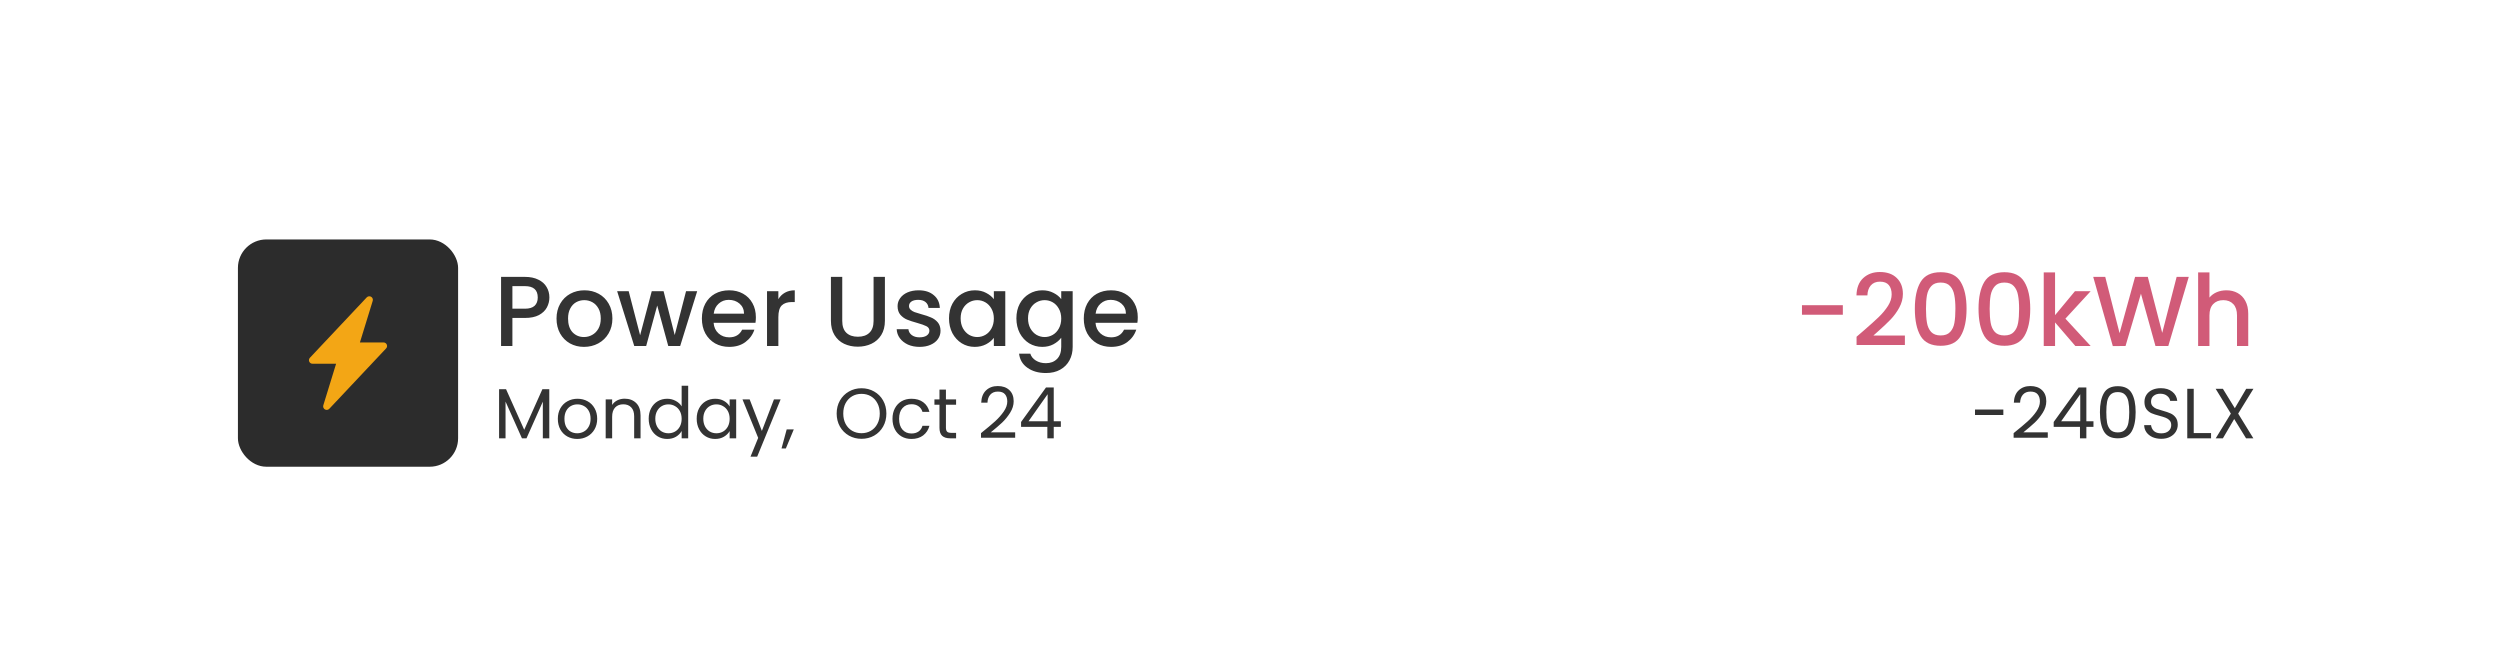 <svg width="352" height="91" viewBox="0 0 352 91" fill="none" xmlns="http://www.w3.org/2000/svg">
<g filter="url(#filter0_dd_307_36147)">
<rect x="12.5" y="0.715" width="327" height="66" rx="8" fill="white"/>
<rect x="33.5" y="17.714" width="31" height="32.001" rx="4" fill="#2C2C2C"/>
<path d="M52.251 25.783C52.349 25.84 52.425 25.928 52.466 26.033C52.507 26.139 52.511 26.255 52.478 26.363L50.677 32.215H54C54.098 32.215 54.193 32.243 54.275 32.297C54.356 32.351 54.42 32.427 54.459 32.517C54.498 32.606 54.51 32.705 54.493 32.801C54.476 32.898 54.431 32.987 54.364 33.058L46.364 41.558C46.287 41.64 46.184 41.694 46.072 41.71C45.96 41.726 45.846 41.704 45.748 41.648C45.651 41.591 45.575 41.502 45.534 41.397C45.493 41.292 45.489 41.176 45.522 41.068L47.323 35.215H44C43.902 35.215 43.807 35.186 43.725 35.133C43.644 35.079 43.58 35.003 43.541 34.913C43.502 34.823 43.49 34.724 43.507 34.628C43.524 34.532 43.569 34.443 43.636 34.372L51.636 25.872C51.713 25.79 51.816 25.736 51.928 25.72C52.039 25.703 52.153 25.725 52.251 25.782V25.783Z" fill="#F3A615"/>
<path opacity="0.8" d="M77.354 25.883C77.354 26.378 77.237 26.844 77.004 27.283C76.771 27.721 76.397 28.081 75.884 28.361C75.371 28.631 74.713 28.767 73.91 28.767H72.146V32.715H70.55V22.985H73.91C74.657 22.985 75.287 23.116 75.8 23.377C76.323 23.629 76.71 23.974 76.962 24.413C77.224 24.852 77.354 25.341 77.354 25.883ZM73.91 27.465C74.517 27.465 74.969 27.329 75.268 27.059C75.567 26.779 75.716 26.387 75.716 25.883C75.716 24.819 75.114 24.287 73.91 24.287H72.146V27.465H73.91ZM82.222 32.841C81.494 32.841 80.836 32.678 80.248 32.351C79.66 32.015 79.198 31.548 78.862 30.951C78.526 30.344 78.358 29.644 78.358 28.851C78.358 28.067 78.531 27.372 78.876 26.765C79.222 26.158 79.693 25.692 80.29 25.365C80.888 25.038 81.555 24.875 82.292 24.875C83.03 24.875 83.697 25.038 84.294 25.365C84.892 25.692 85.363 26.158 85.708 26.765C86.054 27.372 86.226 28.067 86.226 28.851C86.226 29.635 86.049 30.33 85.694 30.937C85.34 31.544 84.854 32.015 84.238 32.351C83.632 32.678 82.96 32.841 82.222 32.841ZM82.222 31.455C82.633 31.455 83.016 31.357 83.37 31.161C83.734 30.965 84.028 30.671 84.252 30.279C84.476 29.887 84.588 29.411 84.588 28.851C84.588 28.291 84.481 27.82 84.266 27.437C84.052 27.045 83.767 26.751 83.412 26.555C83.058 26.359 82.675 26.261 82.264 26.261C81.854 26.261 81.471 26.359 81.116 26.555C80.771 26.751 80.496 27.045 80.29 27.437C80.085 27.82 79.982 28.291 79.982 28.851C79.982 29.681 80.192 30.326 80.612 30.783C81.042 31.231 81.578 31.455 82.222 31.455ZM98.164 25.001L95.77 32.715H94.09L92.536 27.017L90.982 32.715H89.302L86.894 25.001H88.518L90.128 31.203L91.766 25.001H93.432L95 31.175L96.596 25.001H98.164ZM106.427 28.669C106.427 28.958 106.408 29.22 106.371 29.453H100.477C100.524 30.069 100.752 30.564 101.163 30.937C101.574 31.31 102.078 31.497 102.675 31.497C103.534 31.497 104.14 31.137 104.495 30.419H106.217C105.984 31.128 105.559 31.712 104.943 32.169C104.336 32.617 103.58 32.841 102.675 32.841C101.938 32.841 101.275 32.678 100.687 32.351C100.108 32.015 99.651 31.548 99.315 30.951C98.988 30.344 98.825 29.644 98.825 28.851C98.825 28.058 98.984 27.362 99.301 26.765C99.627 26.158 100.08 25.692 100.659 25.365C101.247 25.038 101.919 24.875 102.675 24.875C103.403 24.875 104.052 25.034 104.621 25.351C105.19 25.668 105.634 26.116 105.951 26.695C106.268 27.264 106.427 27.922 106.427 28.669ZM104.761 28.165C104.752 27.577 104.542 27.105 104.131 26.751C103.72 26.396 103.212 26.219 102.605 26.219C102.054 26.219 101.583 26.396 101.191 26.751C100.799 27.096 100.566 27.567 100.491 28.165H104.761ZM109.593 26.121C109.827 25.729 110.135 25.425 110.517 25.211C110.909 24.987 111.371 24.875 111.903 24.875V26.527H111.497C110.872 26.527 110.396 26.686 110.069 27.003C109.752 27.32 109.593 27.871 109.593 28.655V32.715H107.997V25.001H109.593V26.121ZM118.589 22.985V29.187C118.589 29.924 118.781 30.48 119.163 30.853C119.555 31.226 120.097 31.413 120.787 31.413C121.487 31.413 122.029 31.226 122.411 30.853C122.803 30.48 122.999 29.924 122.999 29.187V22.985H124.595V29.159C124.595 29.952 124.423 30.624 124.077 31.175C123.732 31.726 123.27 32.136 122.691 32.407C122.113 32.678 121.473 32.813 120.773 32.813C120.073 32.813 119.434 32.678 118.855 32.407C118.286 32.136 117.833 31.726 117.497 31.175C117.161 30.624 116.993 29.952 116.993 29.159V22.985H118.589ZM129.473 32.841C128.867 32.841 128.321 32.733 127.835 32.519C127.359 32.295 126.981 31.996 126.701 31.623C126.421 31.24 126.272 30.816 126.253 30.349H127.905C127.933 30.675 128.087 30.951 128.367 31.175C128.657 31.39 129.016 31.497 129.445 31.497C129.893 31.497 130.239 31.413 130.481 31.245C130.733 31.067 130.859 30.843 130.859 30.573C130.859 30.284 130.719 30.069 130.439 29.929C130.169 29.789 129.735 29.635 129.137 29.467C128.559 29.308 128.087 29.154 127.723 29.005C127.359 28.855 127.042 28.627 126.771 28.319C126.51 28.011 126.379 27.605 126.379 27.101C126.379 26.69 126.501 26.317 126.743 25.981C126.986 25.636 127.331 25.365 127.779 25.169C128.237 24.973 128.759 24.875 129.347 24.875C130.225 24.875 130.929 25.099 131.461 25.547C132.003 25.985 132.292 26.587 132.329 27.353H130.733C130.705 27.008 130.565 26.732 130.313 26.527C130.061 26.322 129.721 26.219 129.291 26.219C128.871 26.219 128.549 26.298 128.325 26.457C128.101 26.616 127.989 26.826 127.989 27.087C127.989 27.292 128.064 27.465 128.213 27.605C128.363 27.745 128.545 27.857 128.759 27.941C128.974 28.015 129.291 28.113 129.711 28.235C130.271 28.384 130.729 28.538 131.083 28.697C131.447 28.846 131.76 29.07 132.021 29.369C132.283 29.668 132.418 30.064 132.427 30.559C132.427 30.997 132.306 31.39 132.063 31.735C131.821 32.08 131.475 32.351 131.027 32.547C130.589 32.743 130.071 32.841 129.473 32.841ZM133.62 28.823C133.62 28.048 133.778 27.362 134.096 26.765C134.422 26.168 134.861 25.706 135.412 25.379C135.972 25.043 136.588 24.875 137.26 24.875C137.866 24.875 138.394 24.996 138.842 25.239C139.299 25.472 139.663 25.766 139.934 26.121V25.001H141.544V32.715H139.934V31.567C139.663 31.931 139.294 32.234 138.828 32.477C138.361 32.719 137.829 32.841 137.232 32.841C136.569 32.841 135.962 32.673 135.412 32.337C134.861 31.991 134.422 31.515 134.096 30.909C133.778 30.293 133.62 29.598 133.62 28.823ZM139.934 28.851C139.934 28.319 139.822 27.857 139.598 27.465C139.383 27.073 139.098 26.774 138.744 26.569C138.389 26.363 138.006 26.261 137.596 26.261C137.185 26.261 136.802 26.363 136.448 26.569C136.093 26.765 135.804 27.059 135.58 27.451C135.365 27.834 135.258 28.291 135.258 28.823C135.258 29.355 135.365 29.822 135.58 30.223C135.804 30.624 136.093 30.932 136.448 31.147C136.812 31.352 137.194 31.455 137.596 31.455C138.006 31.455 138.389 31.352 138.744 31.147C139.098 30.942 139.383 30.643 139.598 30.251C139.822 29.849 139.934 29.383 139.934 28.851ZM146.748 24.875C147.345 24.875 147.873 24.996 148.33 25.239C148.797 25.472 149.161 25.766 149.422 26.121V25.001H151.032V32.841C151.032 33.55 150.883 34.18 150.584 34.731C150.285 35.291 149.851 35.73 149.282 36.047C148.722 36.364 148.05 36.523 147.266 36.523C146.221 36.523 145.353 36.276 144.662 35.781C143.971 35.295 143.579 34.633 143.486 33.793H145.068C145.189 34.194 145.446 34.516 145.838 34.759C146.239 35.011 146.715 35.137 147.266 35.137C147.91 35.137 148.428 34.941 148.82 34.549C149.221 34.157 149.422 33.587 149.422 32.841V31.553C149.151 31.917 148.783 32.225 148.316 32.477C147.859 32.719 147.336 32.841 146.748 32.841C146.076 32.841 145.46 32.673 144.9 32.337C144.349 31.991 143.911 31.515 143.584 30.909C143.267 30.293 143.108 29.598 143.108 28.823C143.108 28.048 143.267 27.362 143.584 26.765C143.911 26.168 144.349 25.706 144.9 25.379C145.46 25.043 146.076 24.875 146.748 24.875ZM149.422 28.851C149.422 28.319 149.31 27.857 149.086 27.465C148.871 27.073 148.587 26.774 148.232 26.569C147.877 26.363 147.495 26.261 147.084 26.261C146.673 26.261 146.291 26.363 145.936 26.569C145.581 26.765 145.292 27.059 145.068 27.451C144.853 27.834 144.746 28.291 144.746 28.823C144.746 29.355 144.853 29.822 145.068 30.223C145.292 30.624 145.581 30.932 145.936 31.147C146.3 31.352 146.683 31.455 147.084 31.455C147.495 31.455 147.877 31.352 148.232 31.147C148.587 30.942 148.871 30.643 149.086 30.251C149.31 29.849 149.422 29.383 149.422 28.851ZM160.198 28.669C160.198 28.958 160.18 29.22 160.142 29.453H154.248C154.295 30.069 154.524 30.564 154.934 30.937C155.345 31.31 155.849 31.497 156.446 31.497C157.305 31.497 157.912 31.137 158.266 30.419H159.988C159.755 31.128 159.33 31.712 158.714 32.169C158.108 32.617 157.352 32.841 156.446 32.841C155.709 32.841 155.046 32.678 154.458 32.351C153.88 32.015 153.422 31.548 153.086 30.951C152.76 30.344 152.596 29.644 152.596 28.851C152.596 28.058 152.755 27.362 153.072 26.765C153.399 26.158 153.852 25.692 154.43 25.365C155.018 25.038 155.69 24.875 156.446 24.875C157.174 24.875 157.823 25.034 158.392 25.351C158.962 25.668 159.405 26.116 159.722 26.695C160.04 27.264 160.198 27.922 160.198 28.669ZM158.532 28.165C158.523 27.577 158.313 27.105 157.902 26.751C157.492 26.396 156.983 26.219 156.376 26.219C155.826 26.219 155.354 26.396 154.962 26.751C154.57 27.096 154.337 27.567 154.262 28.165H158.532Z" fill="black"/>
<path opacity="0.8" d="M77.34 38.795V45.715H76.43V40.555L74.13 45.715H73.49L71.18 40.545V45.715H70.27V38.795H71.25L73.81 44.515L76.37 38.795H77.34ZM81.273 45.805C80.76 45.805 80.293 45.688 79.874 45.455C79.46 45.221 79.133 44.892 78.894 44.465C78.66 44.032 78.543 43.532 78.543 42.965C78.543 42.405 78.663 41.911 78.903 41.485C79.15 41.051 79.484 40.721 79.903 40.495C80.323 40.261 80.793 40.145 81.314 40.145C81.834 40.145 82.303 40.261 82.724 40.495C83.144 40.721 83.474 41.048 83.713 41.475C83.96 41.901 84.084 42.398 84.084 42.965C84.084 43.532 83.957 44.032 83.704 44.465C83.457 44.892 83.12 45.221 82.694 45.455C82.267 45.688 81.793 45.805 81.273 45.805ZM81.273 45.005C81.6 45.005 81.907 44.928 82.194 44.775C82.48 44.621 82.71 44.392 82.883 44.085C83.064 43.778 83.153 43.405 83.153 42.965C83.153 42.525 83.067 42.151 82.894 41.845C82.72 41.538 82.493 41.312 82.213 41.165C81.933 41.011 81.63 40.935 81.303 40.935C80.97 40.935 80.663 41.011 80.383 41.165C80.11 41.312 79.89 41.538 79.724 41.845C79.557 42.151 79.474 42.525 79.474 42.965C79.474 43.411 79.553 43.788 79.713 44.095C79.88 44.401 80.1 44.632 80.374 44.785C80.647 44.931 80.947 45.005 81.273 45.005ZM87.95 40.135C88.617 40.135 89.157 40.338 89.57 40.745C89.983 41.145 90.19 41.725 90.19 42.485V45.715H89.29V42.615C89.29 42.068 89.153 41.651 88.88 41.365C88.607 41.072 88.233 40.925 87.76 40.925C87.28 40.925 86.897 41.075 86.61 41.375C86.33 41.675 86.19 42.111 86.19 42.685V45.715H85.28V40.235H86.19V41.015C86.37 40.735 86.613 40.518 86.92 40.365C87.233 40.212 87.577 40.135 87.95 40.135ZM91.336 42.955C91.336 42.395 91.45 41.905 91.676 41.485C91.903 41.058 92.213 40.728 92.606 40.495C93.006 40.261 93.453 40.145 93.946 40.145C94.373 40.145 94.77 40.245 95.136 40.445C95.503 40.638 95.783 40.895 95.976 41.215V38.315H96.896V45.715H95.976V44.685C95.796 45.011 95.53 45.282 95.176 45.495C94.823 45.702 94.41 45.805 93.936 45.805C93.45 45.805 93.006 45.685 92.606 45.445C92.213 45.205 91.903 44.868 91.676 44.435C91.45 44.002 91.336 43.508 91.336 42.955ZM95.976 42.965C95.976 42.551 95.893 42.191 95.726 41.885C95.56 41.578 95.333 41.345 95.046 41.185C94.766 41.018 94.456 40.935 94.116 40.935C93.776 40.935 93.466 41.015 93.186 41.175C92.906 41.335 92.683 41.568 92.516 41.875C92.35 42.181 92.266 42.541 92.266 42.955C92.266 43.375 92.35 43.742 92.516 44.055C92.683 44.361 92.906 44.598 93.186 44.765C93.466 44.925 93.776 45.005 94.116 45.005C94.456 45.005 94.766 44.925 95.046 44.765C95.333 44.598 95.56 44.361 95.726 44.055C95.893 43.742 95.976 43.378 95.976 42.965ZM98.094 42.955C98.094 42.395 98.208 41.905 98.434 41.485C98.661 41.058 98.971 40.728 99.364 40.495C99.764 40.261 100.208 40.145 100.694 40.145C101.174 40.145 101.591 40.248 101.944 40.455C102.298 40.661 102.561 40.922 102.734 41.235V40.235H103.654V45.715H102.734V44.695C102.554 45.015 102.284 45.282 101.924 45.495C101.571 45.702 101.158 45.805 100.684 45.805C100.198 45.805 99.758 45.685 99.364 45.445C98.971 45.205 98.661 44.868 98.434 44.435C98.208 44.002 98.094 43.508 98.094 42.955ZM102.734 42.965C102.734 42.551 102.651 42.191 102.484 41.885C102.318 41.578 102.091 41.345 101.804 41.185C101.524 41.018 101.214 40.935 100.874 40.935C100.534 40.935 100.224 41.015 99.944 41.175C99.664 41.335 99.441 41.568 99.274 41.875C99.108 42.181 99.024 42.541 99.024 42.955C99.024 43.375 99.108 43.742 99.274 44.055C99.441 44.361 99.664 44.598 99.944 44.765C100.224 44.925 100.534 45.005 100.874 45.005C101.214 45.005 101.524 44.925 101.804 44.765C102.091 44.598 102.318 44.361 102.484 44.055C102.651 43.742 102.734 43.378 102.734 42.965ZM109.912 40.235L106.612 48.295H105.672L106.752 45.655L104.542 40.235H105.552L107.272 44.675L108.972 40.235H109.912ZM111.767 44.455L110.647 47.145H110.037L110.767 44.455H111.767ZM121.301 45.785C120.655 45.785 120.065 45.635 119.531 45.335C118.998 45.028 118.575 44.605 118.261 44.065C117.955 43.518 117.801 42.905 117.801 42.225C117.801 41.545 117.955 40.935 118.261 40.395C118.575 39.848 118.998 39.425 119.531 39.125C120.065 38.818 120.655 38.665 121.301 38.665C121.955 38.665 122.548 38.818 123.081 39.125C123.615 39.425 124.035 39.845 124.341 40.385C124.648 40.925 124.801 41.538 124.801 42.225C124.801 42.911 124.648 43.525 124.341 44.065C124.035 44.605 123.615 45.028 123.081 45.335C122.548 45.635 121.955 45.785 121.301 45.785ZM121.301 44.995C121.788 44.995 122.225 44.882 122.611 44.655C123.005 44.428 123.311 44.105 123.531 43.685C123.758 43.265 123.871 42.778 123.871 42.225C123.871 41.665 123.758 41.178 123.531 40.765C123.311 40.345 123.008 40.022 122.621 39.795C122.235 39.568 121.795 39.455 121.301 39.455C120.808 39.455 120.368 39.568 119.981 39.795C119.595 40.022 119.288 40.345 119.061 40.765C118.841 41.178 118.731 41.665 118.731 42.225C118.731 42.778 118.841 43.265 119.061 43.685C119.288 44.105 119.595 44.428 119.981 44.655C120.375 44.882 120.815 44.995 121.301 44.995ZM125.663 42.965C125.663 42.398 125.776 41.905 126.003 41.485C126.229 41.058 126.543 40.728 126.943 40.495C127.349 40.261 127.813 40.145 128.333 40.145C129.006 40.145 129.559 40.308 129.993 40.635C130.433 40.962 130.723 41.415 130.863 41.995H129.883C129.789 41.661 129.606 41.398 129.333 41.205C129.066 41.011 128.733 40.915 128.333 40.915C127.813 40.915 127.393 41.095 127.073 41.455C126.753 41.808 126.593 42.312 126.593 42.965C126.593 43.625 126.753 44.135 127.073 44.495C127.393 44.855 127.813 45.035 128.333 45.035C128.733 45.035 129.066 44.941 129.333 44.755C129.599 44.568 129.783 44.301 129.883 43.955H130.863C130.716 44.515 130.423 44.965 129.983 45.305C129.543 45.638 128.993 45.805 128.333 45.805C127.813 45.805 127.349 45.688 126.943 45.455C126.543 45.221 126.229 44.892 126.003 44.465C125.776 44.038 125.663 43.538 125.663 42.965ZM133.187 40.985V44.215C133.187 44.481 133.244 44.672 133.357 44.785C133.47 44.892 133.667 44.945 133.947 44.945H134.617V45.715H133.797C133.29 45.715 132.91 45.598 132.657 45.365C132.404 45.132 132.277 44.748 132.277 44.215V40.985H131.567V40.235H132.277V38.855H133.187V40.235H134.617V40.985H133.187ZM138.125 44.985C138.972 44.305 139.635 43.748 140.115 43.315C140.595 42.875 140.999 42.418 141.325 41.945C141.659 41.465 141.825 40.995 141.825 40.535C141.825 40.102 141.719 39.761 141.505 39.515C141.299 39.261 140.962 39.135 140.495 39.135C140.042 39.135 139.689 39.278 139.435 39.565C139.189 39.845 139.055 40.221 139.035 40.695H138.155C138.182 39.948 138.409 39.371 138.835 38.965C139.262 38.558 139.812 38.355 140.485 38.355C141.172 38.355 141.715 38.545 142.115 38.925C142.522 39.305 142.725 39.828 142.725 40.495C142.725 41.048 142.559 41.588 142.225 42.115C141.899 42.635 141.525 43.095 141.105 43.495C140.685 43.888 140.149 44.348 139.495 44.875H142.935V45.635H138.125V44.985ZM143.767 44.105V43.415L147.277 38.555H148.367V43.315H149.367V44.105H148.367V45.715H147.467V44.105H143.767ZM147.507 39.505L144.817 43.315H147.507V39.505Z" fill="black"/>
<path opacity="0.8" d="M259.472 26.975V28.319H253.718V26.975H259.472ZM262.412 30.545C263.308 29.77 264.012 29.136 264.526 28.641C265.048 28.137 265.482 27.614 265.828 27.073C266.173 26.532 266.346 25.99 266.346 25.449C266.346 24.889 266.21 24.45 265.94 24.133C265.678 23.816 265.263 23.657 264.694 23.657C264.143 23.657 263.714 23.834 263.406 24.189C263.107 24.534 262.948 25.001 262.93 25.589H261.39C261.418 24.525 261.735 23.713 262.342 23.153C262.958 22.584 263.737 22.299 264.68 22.299C265.697 22.299 266.49 22.579 267.06 23.139C267.638 23.699 267.928 24.445 267.928 25.379C267.928 26.051 267.755 26.7 267.41 27.325C267.074 27.941 266.668 28.496 266.192 28.991C265.725 29.476 265.128 30.041 264.4 30.685L263.77 31.245H268.208V32.575H261.404V31.413L262.412 30.545ZM269.61 27.479C269.61 25.864 269.88 24.604 270.422 23.699C270.972 22.784 271.915 22.327 273.25 22.327C274.584 22.327 275.522 22.784 276.064 23.699C276.614 24.604 276.89 25.864 276.89 27.479C276.89 29.112 276.614 30.391 276.064 31.315C275.522 32.23 274.584 32.687 273.25 32.687C271.915 32.687 270.972 32.23 270.422 31.315C269.88 30.391 269.61 29.112 269.61 27.479ZM275.322 27.479C275.322 26.723 275.27 26.084 275.168 25.561C275.074 25.038 274.878 24.613 274.58 24.287C274.281 23.951 273.838 23.783 273.25 23.783C272.662 23.783 272.218 23.951 271.92 24.287C271.621 24.613 271.42 25.038 271.318 25.561C271.224 26.084 271.178 26.723 271.178 27.479C271.178 28.263 271.224 28.921 271.318 29.453C271.411 29.985 271.607 30.414 271.906 30.741C272.214 31.067 272.662 31.231 273.25 31.231C273.838 31.231 274.281 31.067 274.58 30.741C274.888 30.414 275.088 29.985 275.182 29.453C275.275 28.921 275.322 28.263 275.322 27.479ZM278.578 27.479C278.578 25.864 278.849 24.604 279.39 23.699C279.941 22.784 280.884 22.327 282.218 22.327C283.553 22.327 284.491 22.784 285.032 23.699C285.583 24.604 285.858 25.864 285.858 27.479C285.858 29.112 285.583 30.391 285.032 31.315C284.491 32.23 283.553 32.687 282.218 32.687C280.884 32.687 279.941 32.23 279.39 31.315C278.849 30.391 278.578 29.112 278.578 27.479ZM284.29 27.479C284.29 26.723 284.239 26.084 284.136 25.561C284.043 25.038 283.847 24.613 283.548 24.287C283.25 23.951 282.806 23.783 282.218 23.783C281.63 23.783 281.187 23.951 280.888 24.287C280.59 24.613 280.389 25.038 280.286 25.561C280.193 26.084 280.146 26.723 280.146 27.479C280.146 28.263 280.193 28.921 280.286 29.453C280.38 29.985 280.576 30.414 280.874 30.741C281.182 31.067 281.63 31.231 282.218 31.231C282.806 31.231 283.25 31.067 283.548 30.741C283.856 30.414 284.057 29.985 284.15 29.453C284.244 28.921 284.29 28.263 284.29 27.479ZM290.809 28.865L294.365 32.715H292.209L289.353 29.397V32.715H287.757V22.355H289.353V28.375L292.153 25.001H294.365L290.809 28.865ZM308.179 22.985L305.295 32.715H303.489L301.445 25.351L299.275 32.715L297.483 32.729L294.725 22.985H296.419L298.435 30.909L300.619 22.985H302.411L304.441 30.867L306.471 22.985H308.179ZM313.486 24.875C314.074 24.875 314.596 25.001 315.054 25.253C315.52 25.505 315.884 25.878 316.146 26.373C316.416 26.867 316.552 27.465 316.552 28.165V32.715H314.97V28.403C314.97 27.712 314.797 27.185 314.452 26.821C314.106 26.448 313.635 26.261 313.038 26.261C312.44 26.261 311.964 26.448 311.61 26.821C311.264 27.185 311.092 27.712 311.092 28.403V32.715H309.496V22.355H311.092V25.897C311.362 25.57 311.703 25.318 312.114 25.141C312.534 24.963 312.991 24.875 313.486 24.875Z" fill="#C53356"/>
<path opacity="0.8" d="M282.07 41.665V42.435H278.08V41.665H282.07ZM283.518 44.985C284.365 44.305 285.028 43.748 285.508 43.315C285.988 42.875 286.391 42.418 286.718 41.945C287.051 41.465 287.218 40.995 287.218 40.535C287.218 40.102 287.111 39.761 286.898 39.515C286.691 39.261 286.355 39.135 285.888 39.135C285.435 39.135 285.081 39.278 284.828 39.565C284.581 39.845 284.448 40.221 284.428 40.695H283.548C283.575 39.948 283.801 39.371 284.228 38.965C284.655 38.558 285.205 38.355 285.878 38.355C286.565 38.355 287.108 38.545 287.508 38.925C287.915 39.305 288.118 39.828 288.118 40.495C288.118 41.048 287.951 41.588 287.618 42.115C287.291 42.635 286.918 43.095 286.498 43.495C286.078 43.888 285.541 44.348 284.888 44.875H288.328V45.635H283.518V44.985ZM289.16 44.105V43.415L292.67 38.555H293.76V43.315H294.76V44.105H293.76V45.715H292.86V44.105H289.16ZM292.9 39.505L290.21 43.315H292.9V39.505ZM295.669 42.025C295.669 40.878 295.856 39.985 296.229 39.345C296.602 38.698 297.256 38.375 298.189 38.375C299.116 38.375 299.766 38.698 300.139 39.345C300.512 39.985 300.699 40.878 300.699 42.025C300.699 43.191 300.512 44.098 300.139 44.745C299.766 45.392 299.116 45.715 298.189 45.715C297.256 45.715 296.602 45.392 296.229 44.745C295.856 44.098 295.669 43.191 295.669 42.025ZM299.799 42.025C299.799 41.445 299.759 40.955 299.679 40.555C299.606 40.148 299.449 39.822 299.209 39.575C298.976 39.328 298.636 39.205 298.189 39.205C297.736 39.205 297.389 39.328 297.149 39.575C296.916 39.822 296.759 40.148 296.679 40.555C296.606 40.955 296.569 41.445 296.569 42.025C296.569 42.625 296.606 43.128 296.679 43.535C296.759 43.941 296.916 44.268 297.149 44.515C297.389 44.761 297.736 44.885 298.189 44.885C298.636 44.885 298.976 44.761 299.209 44.515C299.449 44.268 299.606 43.941 299.679 43.535C299.759 43.128 299.799 42.625 299.799 42.025ZM304.308 45.785C303.848 45.785 303.435 45.705 303.068 45.545C302.708 45.378 302.425 45.151 302.218 44.865C302.012 44.572 301.905 44.235 301.898 43.855H302.868C302.902 44.181 303.035 44.458 303.268 44.685C303.508 44.905 303.855 45.015 304.308 45.015C304.742 45.015 305.082 44.908 305.328 44.695C305.582 44.475 305.708 44.195 305.708 43.855C305.708 43.588 305.635 43.371 305.488 43.205C305.342 43.038 305.158 42.911 304.938 42.825C304.718 42.738 304.422 42.645 304.048 42.545C303.588 42.425 303.218 42.305 302.938 42.185C302.665 42.065 302.428 41.878 302.228 41.625C302.035 41.365 301.938 41.018 301.938 40.585C301.938 40.205 302.035 39.868 302.228 39.575C302.422 39.282 302.692 39.055 303.038 38.895C303.392 38.735 303.795 38.655 304.248 38.655C304.902 38.655 305.435 38.818 305.848 39.145C306.268 39.471 306.505 39.905 306.558 40.445H305.558C305.525 40.178 305.385 39.945 305.138 39.745C304.892 39.538 304.565 39.435 304.158 39.435C303.778 39.435 303.468 39.535 303.228 39.735C302.988 39.928 302.868 40.202 302.868 40.555C302.868 40.808 302.938 41.015 303.078 41.175C303.225 41.335 303.402 41.458 303.608 41.545C303.822 41.625 304.118 41.718 304.498 41.825C304.958 41.952 305.328 42.078 305.608 42.205C305.888 42.325 306.128 42.515 306.328 42.775C306.528 43.028 306.628 43.375 306.628 43.815C306.628 44.155 306.538 44.475 306.358 44.775C306.178 45.075 305.912 45.318 305.558 45.505C305.205 45.691 304.788 45.785 304.308 45.785ZM308.877 44.975H311.317V45.715H307.967V38.745H308.877V44.975ZM315.134 42.235L317.274 45.715H316.244L314.574 42.995L312.984 45.715H311.974L314.104 42.235L311.964 38.745H312.984L314.664 41.475L316.264 38.745H317.284L315.134 42.235Z" fill="black"/>
</g>
<defs>
<filter id="filter0_dd_307_36147" x="0.5" y="0.715" width="351" height="90" filterUnits="userSpaceOnUse" color-interpolation-filters="sRGB">
<feFlood flood-opacity="0" result="BackgroundImageFix"/>
<feColorMatrix in="SourceAlpha" type="matrix" values="0 0 0 0 0 0 0 0 0 0 0 0 0 0 0 0 0 0 127 0" result="hardAlpha"/>
<feMorphology radius="2" operator="erode" in="SourceAlpha" result="effect1_dropShadow_307_36147"/>
<feOffset dy="4"/>
<feGaussianBlur stdDeviation="3"/>
<feColorMatrix type="matrix" values="0 0 0 0 0.063 0 0 0 0 0.094 0 0 0 0 0.157 0 0 0 0.03 0"/>
<feBlend mode="normal" in2="BackgroundImageFix" result="effect1_dropShadow_307_36147"/>
<feColorMatrix in="SourceAlpha" type="matrix" values="0 0 0 0 0 0 0 0 0 0 0 0 0 0 0 0 0 0 127 0" result="hardAlpha"/>
<feMorphology radius="4" operator="erode" in="SourceAlpha" result="effect2_dropShadow_307_36147"/>
<feOffset dy="12"/>
<feGaussianBlur stdDeviation="8"/>
<feColorMatrix type="matrix" values="0 0 0 0 0.063 0 0 0 0 0.094 0 0 0 0 0.157 0 0 0 0.08 0"/>
<feBlend mode="normal" in2="effect1_dropShadow_307_36147" result="effect2_dropShadow_307_36147"/>
<feBlend mode="normal" in="SourceGraphic" in2="effect2_dropShadow_307_36147" result="shape"/>
</filter>
</defs>
</svg>
